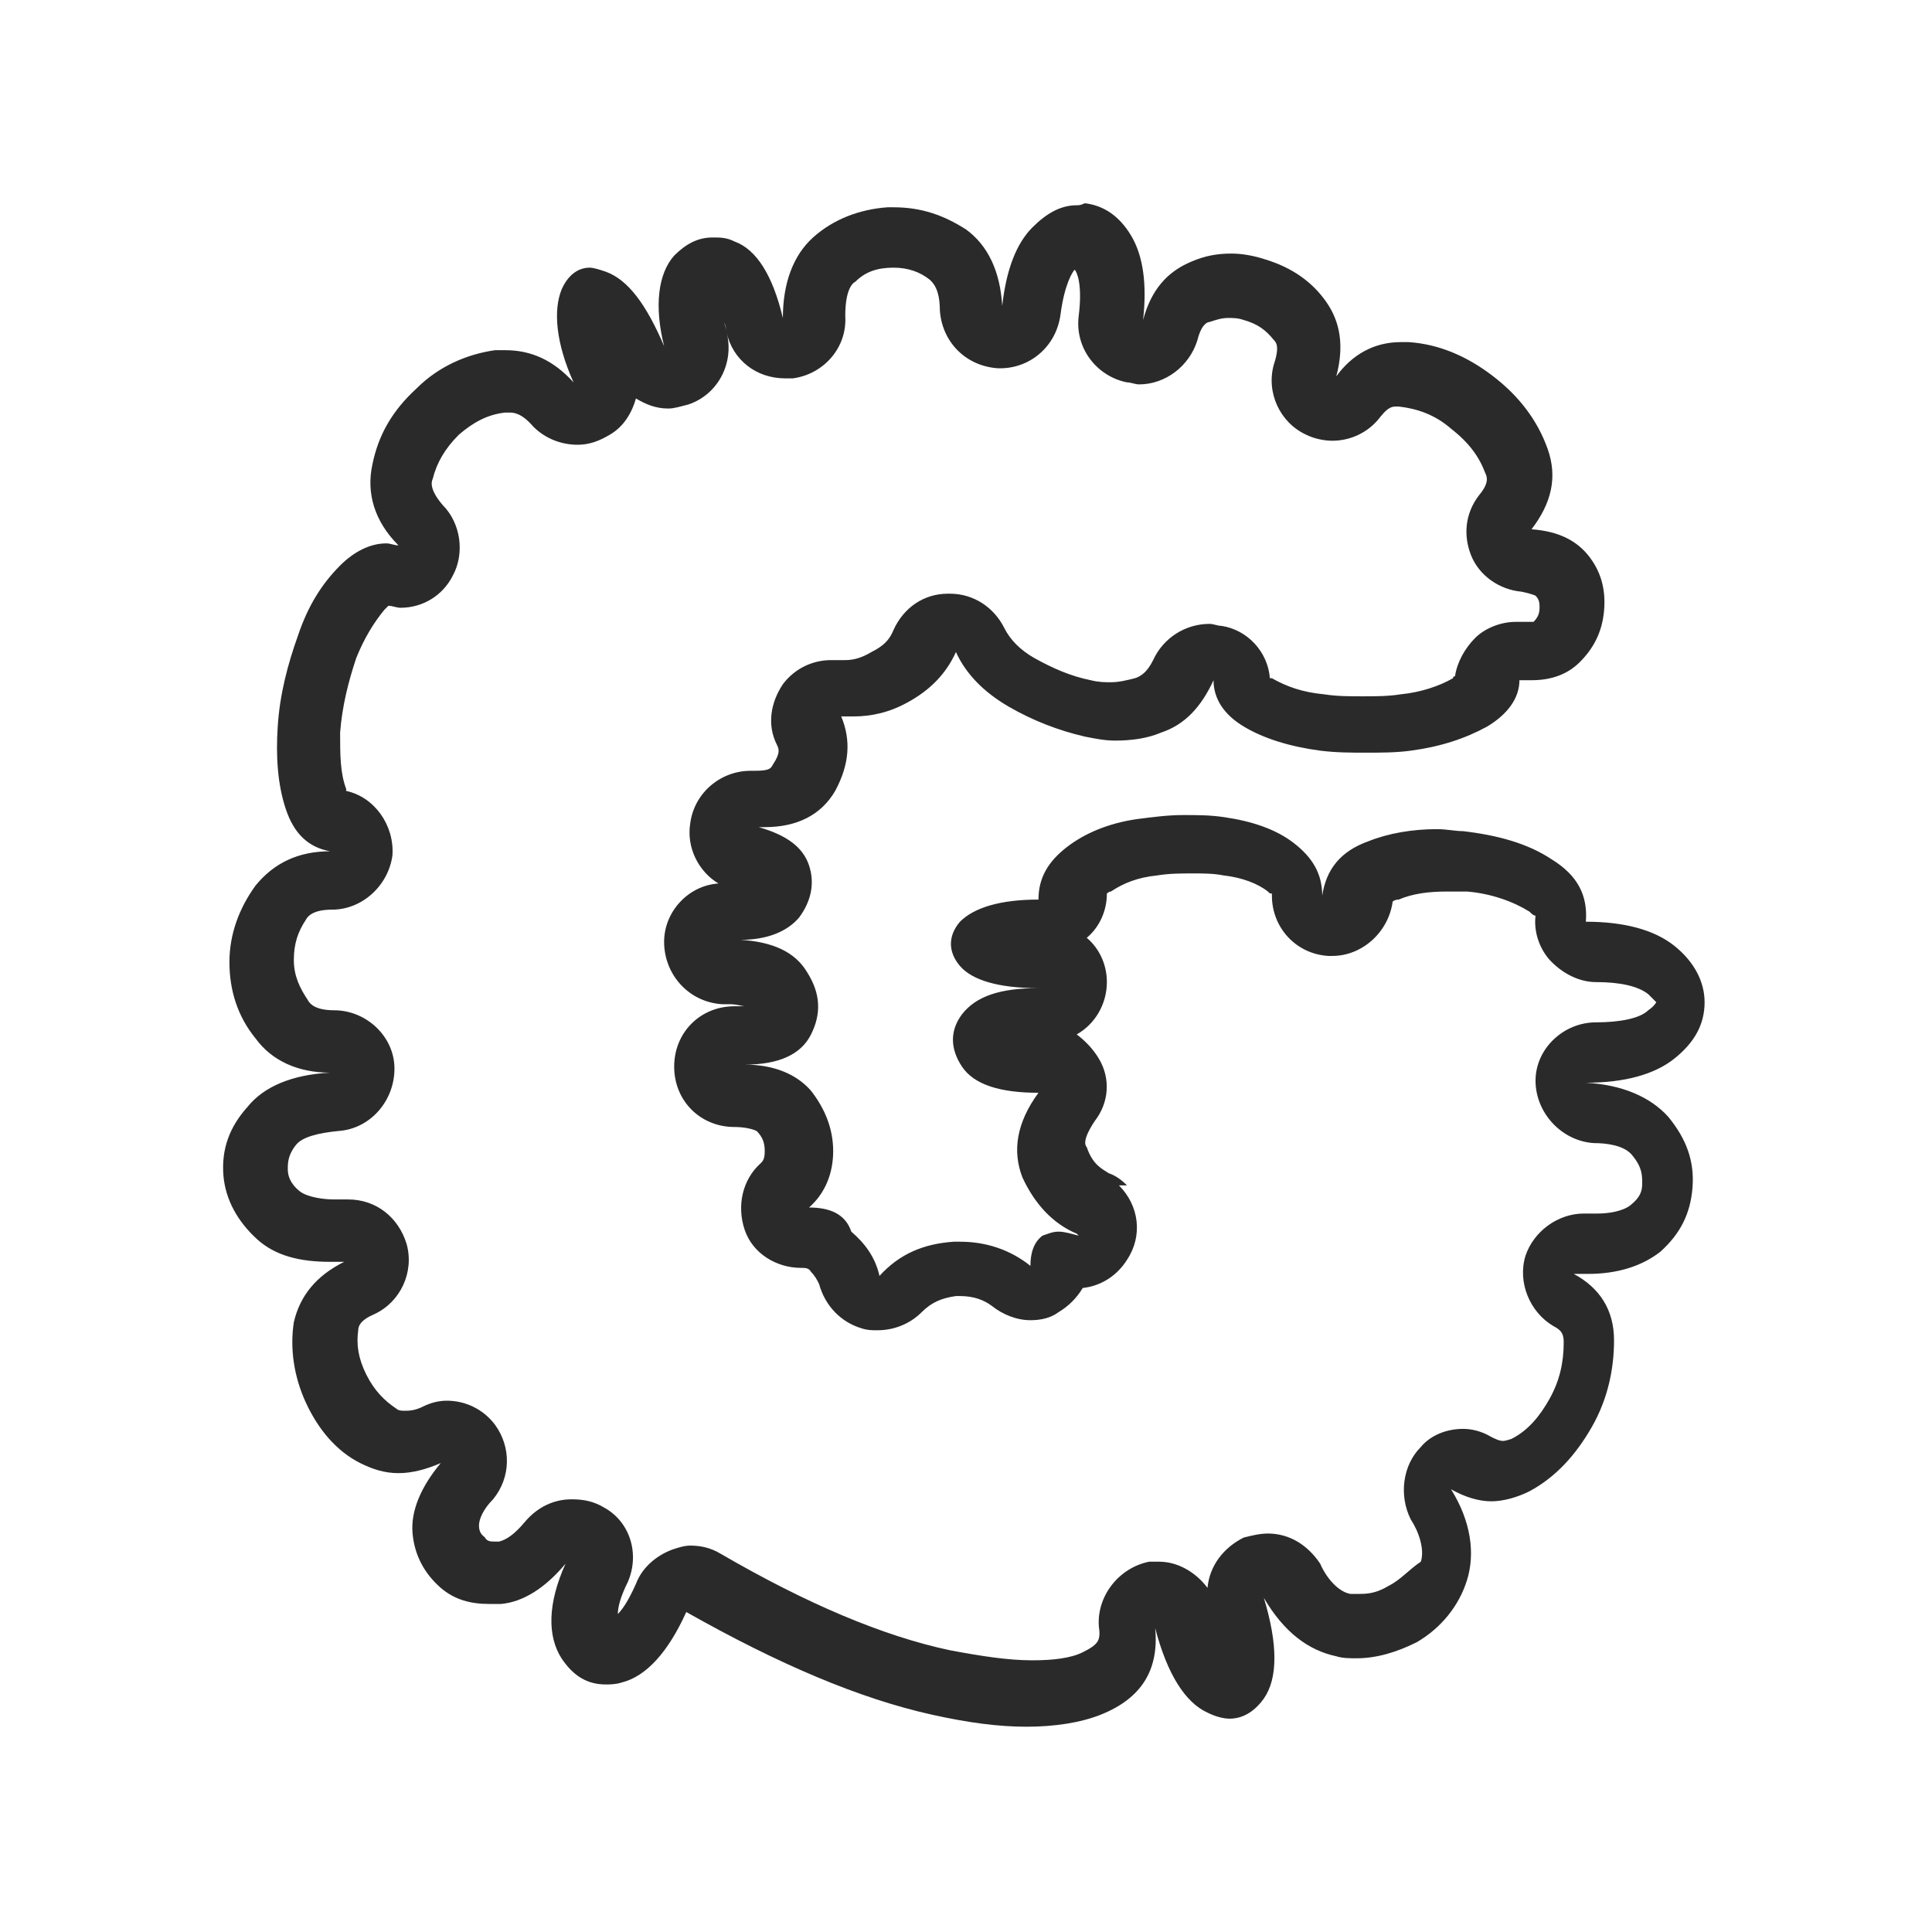 <?xml version="1.0" encoding="utf-8"?>
<!-- Generator: Adobe Illustrator 28.0.0, SVG Export Plug-In . SVG Version: 6.00 Build 0)  -->
<svg version="1.1" id="圖層_1" xmlns="http://www.w3.org/2000/svg" xmlns:xlink="http://www.w3.org/1999/xlink" x="0px" y="0px"
	 viewBox="0 0 96 96" style="enable-background:new 0 0 96 96;" xml:space="preserve">
<style type="text/css">
	.st0{fill:#E6E6E6;}
	.st1{fill:url(#SVGID_1_);}
	.st2{fill:url(#SVGID_00000145049152841709298950000011023159056608592276_);}
	.st3{fill:url(#SVGID_00000004514564178696019880000001432547071477327787_);}
	.st4{fill:url(#SVGID_00000046330105808813099540000005895568541034969777_);}
	.st5{fill:url(#SVGID_00000093865372015124116980000002434029394468375482_);}
	.st6{fill:none;stroke:#E6E6E6;stroke-linecap:round;stroke-linejoin:round;stroke-miterlimit:10;}
	.st7{stroke:#231815;stroke-width:0.75;stroke-linecap:round;stroke-linejoin:round;stroke-miterlimit:10;}
	.st8{fill:#FFFFFF;stroke:#000000;stroke-width:0.75;stroke-linecap:round;stroke-linejoin:round;stroke-miterlimit:10;}
	.st9{fill:#FFFFFF;}
	.st10{fill:none;stroke:#E6E6E6;stroke-width:0.25;stroke-linecap:round;stroke-linejoin:round;stroke-miterlimit:10;}
	.st11{fill:none;stroke:#E6E6E6;stroke-width:2;stroke-linecap:round;stroke-linejoin:round;stroke-miterlimit:10;}
	.st12{fill:#2A2A2A;}
</style>
<g>
	<g>
		<path class="st12" d="M53.7,13.2L53.7,13.2L53.7,13.2 M44.4,13.3c0.7,0,1.3,0.2,1.8,0.6c0.1,0.1,0.5,0.4,0.5,1.5
			c0.1,1.6,1.3,2.8,2.9,2.9c0,0,0.1,0,0.1,0c1.5,0,2.8-1.1,3-2.7c0.2-1.5,0.6-2.1,0.7-2.2c0,0,0,0,0,0c0.1,0.1,0.4,0.7,0.2,2.3
			c-0.2,1.6,0.9,3,2.4,3.3c0.2,0,0.4,0.1,0.6,0.1c1.3,0,2.5-0.9,2.9-2.2c0.2-0.8,0.5-0.9,0.6-0.9c0.3-0.1,0.6-0.2,0.9-0.2
			c0.3,0,0.5,0,0.8,0.1c0.7,0.2,1.1,0.5,1.5,1c0.1,0.1,0.3,0.3,0,1.2c-0.4,1.4,0.3,2.9,1.6,3.5c0.4,0.2,0.9,0.3,1.3,0.3
			c0.9,0,1.8-0.4,2.4-1.2c0.4-0.5,0.6-0.5,0.8-0.5c0,0,0.1,0,0.1,0c0.9,0.1,1.8,0.4,2.6,1.1c0.9,0.7,1.4,1.4,1.7,2.2
			c0.1,0.2,0.2,0.5-0.3,1.1c-0.7,0.9-0.8,2-0.4,3s1.4,1.7,2.5,1.8c0.5,0.1,0.7,0.2,0.7,0.2c0,0,0,0,0,0c0.2,0.2,0.2,0.4,0.2,0.6
			c0,0.3-0.1,0.5-0.3,0.7c0,0-0.1,0-0.3,0c-0.1,0-0.2,0-0.3,0c-0.1,0-0.2,0-0.3,0c-0.7,0-1.5,0.3-2,0.8c-0.5,0.5-0.9,1.2-1,1.9
			c0,0-0.1,0-0.1,0.1c-0.7,0.4-1.6,0.7-2.6,0.8c-0.6,0.1-1.3,0.1-1.9,0.1c-0.6,0-1.3,0-1.9-0.1c-1.1-0.1-1.9-0.4-2.6-0.8
			c0,0,0,0-0.1,0c-0.1-1.3-1.1-2.4-2.4-2.6c-0.2,0-0.4-0.1-0.6-0.1c-1.2,0-2.3,0.7-2.8,1.8c-0.3,0.6-0.6,0.8-0.9,0.9
			c-0.4,0.1-0.8,0.2-1.2,0.2c-0.3,0-0.6,0-1-0.1c-1-0.2-1.9-0.6-2.8-1.1c-0.7-0.4-1.2-0.9-1.5-1.5c-0.5-1-1.5-1.7-2.7-1.7
			c0,0-0.1,0-0.1,0c-1.2,0-2.2,0.7-2.7,1.8c-0.2,0.5-0.5,0.8-1.1,1.1c-0.5,0.3-0.9,0.4-1.3,0.4c-0.1,0-0.2,0-0.3,0
			c-0.1,0-0.2,0-0.4,0c-0.9,0-1.8,0.4-2.4,1.2c-0.6,0.9-0.8,2-0.3,3c0.1,0.2,0.2,0.4-0.2,1c-0.1,0.2-0.2,0.3-0.9,0.3
			c0,0-0.1,0-0.1,0c0,0-0.1,0-0.1,0c-1.5,0-2.8,1.1-3,2.6c-0.2,1.2,0.4,2.4,1.4,3c-1.5,0.1-2.7,1.4-2.7,2.9c0,1.6,1.2,3,2.9,3.1
			c0.1,0,0.3,0,0.4,0c0.3,0,0.6,0.1,0.7,0.1c-0.1,0-0.3,0-0.5,0c-1.7,0-3,1.3-3,3s1.3,3,3,3c0.5,0,0.9,0.1,1.1,0.2
			c0.3,0.3,0.4,0.6,0.4,1c0,0.4-0.1,0.5-0.2,0.6c-0.9,0.8-1.2,2.1-0.8,3.3c0.4,1.2,1.6,1.9,2.8,1.9c0.2,0,0.4,0,0.5,0.2
			c0.2,0.2,0.3,0.4,0.4,0.6c0.3,1.1,1.1,1.9,2.1,2.2c0.3,0.1,0.5,0.1,0.8,0.1c0.8,0,1.6-0.3,2.2-0.9c0.5-0.5,1-0.7,1.7-0.8
			c0.1,0,0.1,0,0.2,0c0.7,0,1.2,0.2,1.6,0.5c0.5,0.4,1.2,0.7,1.9,0.7c0.5,0,1-0.1,1.4-0.4c0.5-0.3,0.9-0.7,1.2-1.2
			c0.9-0.1,1.7-0.6,2.2-1.4c0.8-1.2,0.6-2.7-0.4-3.7L56,58.9c-0.3-0.3-0.6-0.5-0.9-0.6c-0.3-0.2-0.8-0.4-1.1-1.3
			c-0.1-0.1-0.2-0.4,0.4-1.3c0.7-0.9,0.8-2.1,0.2-3.1c-0.3-0.5-0.7-0.9-1.1-1.2c0.9-0.5,1.5-1.5,1.5-2.6c0-0.9-0.4-1.7-1-2.2
			c0.6-0.5,1-1.3,1-2.2c0,0,0,0,0,0c0,0,0.1-0.1,0.2-0.1c0.6-0.4,1.3-0.7,2.3-0.8c0.6-0.1,1.2-0.1,1.8-0.1c0.5,0,1,0,1.5,0.1
			c0.9,0.1,1.7,0.4,2.2,0.8c0.1,0.1,0.1,0.1,0.2,0.1c0,0,0,0,0,0.1c0,1.6,1.2,2.9,2.8,3c0.1,0,0.1,0,0.2,0c1.5,0,2.8-1.2,3-2.7
			c0,0,0,0,0,0c0,0,0.1-0.1,0.3-0.1c0.7-0.3,1.5-0.4,2.4-0.4c0.3,0,0.6,0,1,0c1.2,0.1,2.3,0.5,3.1,1c0.1,0.1,0.2,0.2,0.3,0.2
			c0,0,0,0,0,0c-0.1,0.8,0.2,1.7,0.8,2.3c0.6,0.6,1.4,1,2.2,1c1.2,0,2.1,0.2,2.6,0.6c0.3,0.3,0.4,0.4,0.4,0.4c0,0-0.1,0.2-0.4,0.4
			c-0.4,0.4-1.4,0.6-2.6,0.6c-1.6,0-3,1.3-3,2.9c0,1.6,1.3,3,2.9,3.1c0.6,0,1.5,0.1,1.9,0.6c0.5,0.6,0.5,1,0.5,1.4
			c0,0.4-0.1,0.7-0.6,1.1c-0.4,0.3-1.1,0.4-1.6,0.4c-0.2,0-0.3,0-0.5,0c-0.1,0-0.1,0-0.2,0c-1.3,0-2.5,0.9-2.9,2.1
			c-0.4,1.3,0.2,2.8,1.4,3.5c0.4,0.2,0.5,0.4,0.5,0.8c0,1-0.2,1.9-0.7,2.8c-0.5,0.9-1.1,1.6-1.9,2c-0.3,0.1-0.4,0.1-0.4,0.1
			c-0.2,0-0.4-0.1-0.6-0.2c-0.5-0.3-1-0.4-1.4-0.4c-0.8,0-1.6,0.3-2.1,0.9c-0.9,0.9-1.1,2.4-0.5,3.6c0.4,0.6,0.7,1.5,0.5,2.1
			C70,78,69.6,78.5,69,78.8c-0.5,0.3-0.9,0.4-1.4,0.4c-0.2,0-0.3,0-0.5,0c-0.6-0.1-1.2-0.8-1.5-1.5c-0.6-0.9-1.5-1.5-2.6-1.5
			c-0.4,0-0.8,0.1-1.2,0.2c-1,0.5-1.7,1.4-1.8,2.5c-0.6-0.8-1.5-1.3-2.4-1.3c-0.2,0-0.4,0-0.5,0c-1.5,0.3-2.6,1.7-2.5,3.2
			c0.1,0.7,0,0.9-0.8,1.3c-0.6,0.3-1.5,0.4-2.5,0.4c-1.2,0-2.5-0.2-4.1-0.5c-3.3-0.7-7.1-2.3-11.4-4.8c-0.5-0.3-1-0.4-1.5-0.4
			c-0.3,0-0.6,0.1-0.9,0.2c-0.8,0.3-1.5,0.9-1.8,1.7c-0.4,0.9-0.7,1.3-0.9,1.5c0-0.3,0.1-0.8,0.5-1.6c0.6-1.4,0.1-3-1.2-3.7
			c-0.5-0.3-1-0.4-1.6-0.4c-0.9,0-1.7,0.4-2.3,1.1c-0.5,0.6-0.9,0.9-1.3,1c-0.1,0-0.1,0-0.2,0c-0.2,0-0.4,0-0.5-0.2
			c-0.1-0.1-0.3-0.2-0.3-0.6c0-0.3,0.2-0.8,0.7-1.3c0.9-1.1,0.9-2.6,0.1-3.7c-0.6-0.8-1.5-1.2-2.4-1.2c-0.4,0-0.8,0.1-1.2,0.3
			c-0.4,0.2-0.7,0.2-0.9,0.2c-0.1,0-0.3,0-0.4-0.1c-0.6-0.4-1.1-0.9-1.5-1.7c-0.4-0.8-0.5-1.5-0.4-2.2c0-0.2,0.1-0.5,0.8-0.8
			c1.3-0.6,2-2.1,1.6-3.5c-0.4-1.3-1.5-2.2-2.9-2.2c-0.1,0-0.1,0-0.2,0c-0.2,0-0.4,0-0.5,0c-0.5,0-1.3-0.1-1.7-0.4
			c-0.5-0.4-0.6-0.8-0.6-1.1c0-0.3,0-0.7,0.4-1.2c0.3-0.4,1.1-0.6,2.1-0.7c1.6-0.1,2.8-1.5,2.8-3.1s-1.4-2.9-3-2.9
			c-0.9,0-1.2-0.3-1.3-0.5c-0.4-0.6-0.7-1.2-0.7-2c0-0.8,0.2-1.4,0.6-2c0.1-0.2,0.4-0.5,1.3-0.5c1.5,0,2.8-1.2,3-2.7
			c0.1-1.5-0.9-2.9-2.3-3.2c0,0,0-0.1,0-0.1c-0.3-0.8-0.3-1.7-0.3-2.8c0.1-1.3,0.4-2.5,0.8-3.7c0.4-1,0.9-1.8,1.4-2.4
			c0.1-0.1,0.2-0.2,0.2-0.2c0,0,0,0,0,0c0.2,0,0.4,0.1,0.6,0.1c1.1,0,2.1-0.6,2.6-1.6c0.6-1.1,0.4-2.6-0.5-3.5
			c-0.6-0.7-0.6-1.1-0.5-1.3c0.2-0.8,0.6-1.5,1.3-2.2c0.7-0.6,1.4-1,2.3-1.1c0.1,0,0.1,0,0.2,0c0.2,0,0.6,0,1.2,0.7
			c0.6,0.6,1.4,0.9,2.2,0.9c0.6,0,1.1-0.2,1.6-0.5c0.7-0.4,1.1-1.1,1.3-1.8c0.5,0.3,1,0.5,1.6,0.5c0.3,0,0.6-0.1,1-0.2
			c1.5-0.5,2.3-2.1,1.9-3.6c0-0.2-0.1-0.3-0.1-0.5c0,0.1,0.1,0.3,0.1,0.5c0.3,1.4,1.5,2.3,2.9,2.3c0.1,0,0.3,0,0.4,0
			c1.5-0.2,2.7-1.5,2.6-3.1c0-1.2,0.3-1.6,0.5-1.7c0.5-0.5,1.1-0.7,1.9-0.7C44.3,13.3,44.4,13.3,44.4,13.3 M35.8,14.6L35.8,14.6
			L35.8,14.6 M35.8,14.7L35.8,14.7L35.8,14.7 M53.5,10.2c-0.8,0-1.5,0.4-2.2,1.1c-0.8,0.8-1.3,2.1-1.5,3.9c-0.1-1.7-0.7-3-1.8-3.8
			c-1.1-0.7-2.2-1.1-3.6-1.1c-0.1,0-0.2,0-0.3,0c-1.4,0.1-2.7,0.6-3.7,1.5c-1,0.9-1.5,2.3-1.5,4c-0.5-2.1-1.3-3.4-2.4-3.8
			c-0.4-0.2-0.7-0.2-1.1-0.2c-0.7,0-1.3,0.3-1.9,0.9c-0.8,0.9-1,2.5-0.5,4.5c-0.9-2.1-1.8-3.3-2.9-3.7c-0.3-0.1-0.6-0.2-0.8-0.2
			c-0.6,0-1.1,0.4-1.4,1.1c-0.4,1-0.3,2.6,0.6,4.6c-1-1.1-2.1-1.6-3.4-1.6c-0.2,0-0.3,0-0.5,0c-1.4,0.2-2.8,0.8-3.9,1.9
			c-1.2,1.1-1.9,2.3-2.2,3.8c-0.3,1.4,0.1,2.8,1.3,4c-0.2,0-0.4-0.1-0.6-0.1c-0.8,0-1.6,0.4-2.3,1.1c-0.9,0.9-1.6,2-2.1,3.5
			c-0.5,1.4-0.9,2.9-1,4.5c-0.1,1.5,0,2.9,0.4,4.1c0.4,1.2,1.1,1.9,2.2,2.1c-1.6,0-2.8,0.6-3.7,1.7c-0.8,1.1-1.3,2.4-1.3,3.8
			c0,1.4,0.4,2.7,1.3,3.8c0.8,1.1,2.1,1.7,3.7,1.7c-1.9,0.1-3.3,0.7-4.1,1.7c-0.9,1-1.3,2.1-1.2,3.4c0.1,1.2,0.7,2.3,1.7,3.2
			c0.9,0.8,2.1,1.1,3.6,1.1c0.2,0,0.5,0,0.7,0c-1.4,0.7-2.2,1.7-2.5,3c-0.2,1.3,0,2.7,0.6,4c0.6,1.3,1.5,2.4,2.7,3
			c0.6,0.3,1.2,0.5,1.9,0.5c0.7,0,1.4-0.2,2.1-0.5c-1,1.2-1.5,2.4-1.4,3.5c0.1,1.1,0.6,2,1.4,2.7c0.7,0.6,1.5,0.8,2.4,0.8
			c0.2,0,0.4,0,0.6,0c1.1-0.1,2.2-0.8,3.2-2c-0.9,2-0.9,3.6-0.2,4.7c0.6,0.9,1.3,1.3,2.2,1.3c0.2,0,0.5,0,0.8-0.1
			c1.2-0.3,2.3-1.5,3.2-3.5c4.6,2.6,8.6,4.3,12.2,5.1c1.8,0.4,3.3,0.6,4.7,0.6c1.4,0,2.7-0.2,3.7-0.6c2-0.8,2.9-2.2,2.7-4.3
			c0.6,2.3,1.5,3.7,2.6,4.2c0.4,0.2,0.8,0.3,1.1,0.3c0.6,0,1.2-0.3,1.7-1c0.7-1,0.7-2.7,0-5c1,1.7,2.2,2.6,3.6,2.9
			c0.3,0.1,0.7,0.1,1,0.1c1,0,2-0.3,3-0.8c1.2-0.7,2.1-1.8,2.5-3.1c0.4-1.3,0.2-2.9-0.8-4.5c0.7,0.4,1.4,0.6,2,0.6
			c0.6,0,1.3-0.2,1.9-0.5c1.3-0.7,2.3-1.8,3.1-3.2c0.8-1.4,1.1-2.9,1.1-4.3c0-1.5-0.7-2.6-2-3.3c0.3,0,0.5,0,0.7,0
			c1.5,0,2.7-0.4,3.6-1.1c1-0.9,1.5-1.9,1.6-3.2c0.1-1.3-0.3-2.4-1.2-3.5c-0.9-1-2.3-1.6-4.1-1.7c1.9,0,3.4-0.4,4.4-1.2
			c1-0.8,1.5-1.7,1.5-2.8c0-1-0.5-2-1.5-2.8c-1-0.8-2.5-1.2-4.4-1.2c0.1-1.3-0.4-2.3-1.7-3.1c-1.2-0.8-2.7-1.2-4.4-1.4
			c-0.4,0-0.8-0.1-1.3-0.1c-1.2,0-2.4,0.2-3.4,0.6c-1.4,0.5-2.1,1.4-2.3,2.7c0-1.1-0.5-1.9-1.4-2.6c-0.9-0.7-2.1-1.1-3.5-1.3
			c-0.7-0.1-1.3-0.1-2-0.1c-0.8,0-1.5,0.1-2.3,0.2c-1.4,0.2-2.6,0.7-3.5,1.4c-0.9,0.7-1.4,1.5-1.4,2.6c-1.9,0-3.2,0.4-3.9,1.1
			c-0.6,0.7-0.6,1.5,0,2.2c0.6,0.7,1.9,1.1,3.9,1.1c-1.9,0-3.1,0.4-3.8,1.3c-0.6,0.8-0.6,1.7,0,2.6c0.6,0.9,1.9,1.3,3.8,1.3
			c-1.1,1.5-1.3,2.9-0.8,4.2c0.6,1.3,1.5,2.3,2.7,2.8l0.1,0.1c-0.4-0.1-0.7-0.2-1-0.2c-0.3,0-0.5,0.1-0.8,0.2
			c-0.4,0.3-0.6,0.8-0.6,1.5c-1-0.8-2.2-1.2-3.5-1.2c-0.1,0-0.2,0-0.3,0c-1.5,0.1-2.7,0.6-3.7,1.7c-0.2-0.9-0.7-1.6-1.4-2.2
			C42,60.3,41.2,60,40.2,60c0.8-0.7,1.2-1.7,1.2-2.8c0-1.1-0.4-2.1-1.1-3c-0.7-0.8-1.8-1.3-3.3-1.3c1.7,0,2.8-0.5,3.3-1.5
			c0.5-1,0.5-2-0.2-3.1c-0.6-1-1.7-1.5-3.3-1.6c0,0,0,0,0,0c-0.1,0-0.2,0-0.4,0c0.1,0,0.3,0,0.4,0c1.3,0,2.3-0.4,2.9-1.1
			c0.6-0.8,0.8-1.7,0.5-2.6c-0.3-0.9-1.1-1.5-2.5-1.9c0.1,0,0.2,0,0.3,0c1.6,0,2.8-0.6,3.5-1.8c0.7-1.3,0.8-2.5,0.3-3.7
			c0.2,0,0.4,0,0.6,0c0.9,0,1.8-0.2,2.7-0.7c1.1-0.6,1.9-1.4,2.4-2.5c0.5,1.1,1.4,2,2.6,2.7c1.2,0.7,2.5,1.2,3.8,1.5
			c0.5,0.1,1,0.2,1.5,0.2c0.8,0,1.6-0.1,2.3-0.4c1.2-0.4,2-1.3,2.6-2.6c0,0.9,0.5,1.7,1.5,2.3c1,0.6,2.3,1,3.8,1.2
			c0.8,0.1,1.5,0.1,2.3,0.1c0.7,0,1.5,0,2.2-0.1c1.5-0.2,2.7-0.6,3.8-1.2c1-0.6,1.6-1.4,1.6-2.3c0.2,0,0.4,0,0.6,0
			c1,0,1.8-0.3,2.4-0.9c0.7-0.7,1.1-1.5,1.2-2.5c0.1-1-0.1-1.9-0.7-2.7c-0.6-0.8-1.5-1.3-2.9-1.4c1-1.3,1.3-2.6,0.8-4
			c-0.5-1.4-1.4-2.6-2.7-3.6c-1.3-1-2.7-1.6-4.2-1.7c-0.1,0-0.3,0-0.4,0c-1.3,0-2.4,0.6-3.2,1.7c0.4-1.5,0.2-2.7-0.5-3.7
			c-0.7-1-1.7-1.7-3-2.1c-0.6-0.2-1.2-0.3-1.7-0.3c-0.7,0-1.3,0.1-2,0.4c-1.2,0.5-2,1.4-2.4,2.9c0.2-1.8,0-3.2-0.6-4.2
			c-0.6-1-1.4-1.5-2.3-1.6C53.7,10.2,53.6,10.2,53.5,10.2L53.5,10.2z"/>
	</g>
</g>
</svg>
